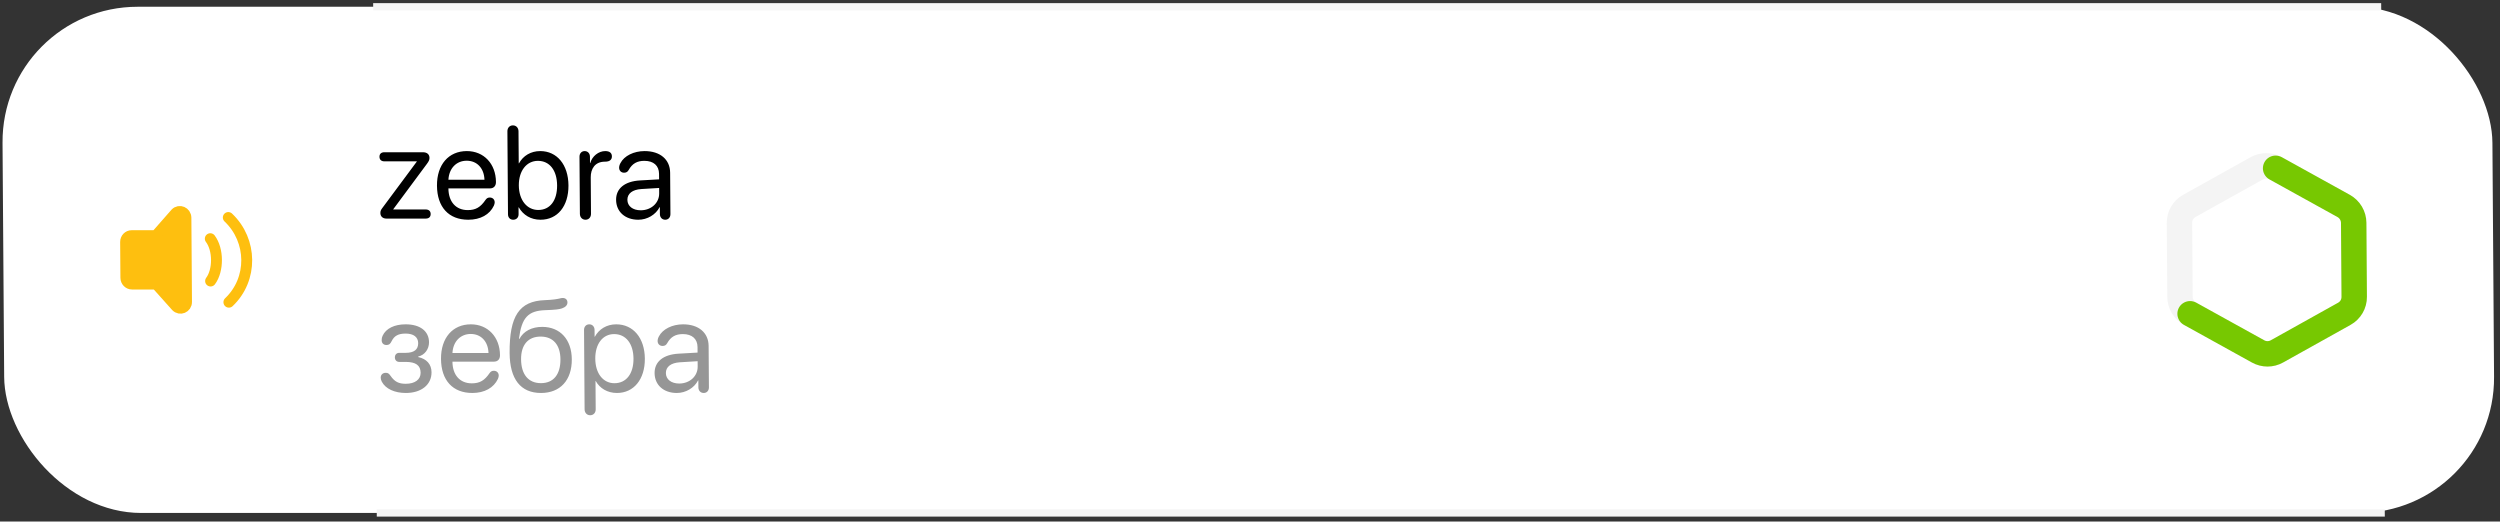 <svg width="441" height="92" viewBox="0 0 441 92" fill="none" xmlns="http://www.w3.org/2000/svg">
<rect x="0" y="0" width="441" height="92" fill="#333333" stroke="none"/>
<rect width="439.215" height="89.293" rx="24" transform="matrix(1 0 0.007 1 0.279 1.193)" fill="white"/>
<path d="M22.202 48.996L22.157 42.68C22.153 42.067 22.627 41.57 23.216 41.57H27.043C27.184 41.569 27.324 41.54 27.453 41.484C27.582 41.429 27.699 41.347 27.795 41.245L30.971 37.629C31.638 36.929 32.791 37.426 32.798 38.415L32.903 53.262C32.91 54.258 31.75 54.75 31.077 54.037L27.861 50.442C27.763 50.336 27.644 50.252 27.512 50.195C27.381 50.137 27.238 50.107 27.095 50.107H23.277C22.688 50.107 22.206 49.609 22.202 48.996Z" fill="#FEBF0F" stroke="#FEBF0F" stroke-width="1.921" stroke-linecap="round" stroke-linejoin="round"/>
<path d="M37.094 42.104C38.53 44.001 38.556 47.676 37.147 49.573" stroke="#FEBF0F" stroke-width="1.921" stroke-linecap="round" stroke-linejoin="round"/>
<path d="M40.27 38.369C44.554 42.432 44.628 49.271 40.375 53.308" stroke="#FEBF0F" stroke-width="1.921" stroke-linecap="round" stroke-linejoin="round"/>
<path d="M65.833 1.833L420.048 1.833L420.039 0.553L65.824 0.553L65.833 1.833ZM420.671 89.844H66.456L66.465 91.124H420.68L420.671 89.844Z" fill="#F4F4F4"/>
<path d="M68.153 38.558C67.523 38.558 67.103 38.175 67.099 37.59C67.097 37.253 67.174 37.05 67.42 36.724L73.529 28.497L73.529 28.463H67.823C67.26 28.463 66.943 28.17 66.939 27.653C66.935 27.146 67.248 26.854 67.811 26.854H74.586C75.329 26.854 75.759 27.225 75.764 27.855C75.766 28.193 75.644 28.452 75.31 28.902L69.368 36.915L69.368 36.949H75.085C75.648 36.949 75.965 37.241 75.969 37.748C75.973 38.265 75.66 38.558 75.097 38.558H68.153ZM82.605 38.761C79.15 38.761 77.108 36.532 77.082 32.751C77.055 29.059 79.121 26.651 82.35 26.651C85.344 26.651 87.465 28.891 87.487 32.098C87.492 32.807 87.09 33.235 86.415 33.235H79.1C79.116 35.598 80.421 37.061 82.514 37.061C83.91 37.061 84.762 36.566 85.664 35.238C85.864 34.957 86.089 34.844 86.393 34.844C86.91 34.844 87.262 35.182 87.265 35.7C87.266 35.857 87.212 36.06 87.123 36.273C86.38 37.86 84.743 38.761 82.605 38.761ZM79.1 31.704H85.459C85.399 29.678 84.141 28.351 82.329 28.351C80.505 28.351 79.21 29.69 79.1 31.704ZM90.528 38.761C89.977 38.761 89.614 38.378 89.61 37.804L89.506 23.162C89.502 22.543 89.904 22.116 90.478 22.116C91.052 22.116 91.46 22.543 91.464 23.162L91.504 28.812H91.549C92.283 27.473 93.639 26.651 95.293 26.651C98.242 26.651 100.251 29.037 100.277 32.706C100.303 36.386 98.339 38.761 95.345 38.761C93.635 38.761 92.289 37.928 91.514 36.577H91.469L91.478 37.804C91.482 38.367 91.091 38.761 90.528 38.761ZM94.95 37.039C97.021 37.039 98.292 35.384 98.273 32.706C98.255 30.05 96.96 28.373 94.889 28.373C92.908 28.373 91.502 30.106 91.521 32.706C91.539 35.317 92.969 37.039 94.95 37.039ZM103.28 38.761C102.706 38.761 102.297 38.333 102.293 37.714L102.222 27.642C102.218 27.056 102.597 26.651 103.138 26.651C103.678 26.651 104.063 27.056 104.067 27.642L104.075 28.767H104.12C104.449 27.551 105.591 26.651 106.761 26.651C107.189 26.651 107.494 26.752 107.686 26.932C107.856 27.09 107.937 27.315 107.939 27.585C107.941 27.889 107.841 28.114 107.64 28.272C107.438 28.441 107.135 28.519 106.707 28.519C104.94 28.519 104.195 29.791 104.206 31.288L104.251 37.714C104.256 38.333 103.854 38.761 103.28 38.761ZM112.598 38.761C110.269 38.761 108.694 37.354 108.679 35.249C108.665 33.246 110.198 31.986 112.898 31.828L116.262 31.637L116.255 30.658C116.245 29.228 115.293 28.373 113.673 28.373C112.401 28.373 111.538 28.834 110.893 29.994C110.715 30.32 110.457 30.466 110.086 30.466C109.58 30.466 109.217 30.117 109.213 29.588C109.212 29.341 109.288 29.059 109.444 28.778C110.099 27.495 111.804 26.651 113.706 26.651C116.452 26.651 118.195 28.137 118.212 30.466L118.264 37.77C118.268 38.355 117.888 38.761 117.348 38.761C116.796 38.761 116.411 38.355 116.407 37.77L116.398 36.544H116.353C115.665 37.883 114.174 38.761 112.598 38.761ZM113.025 37.095C114.871 37.095 116.291 35.801 116.279 34.113L116.273 33.156L113.134 33.347C111.559 33.449 110.664 34.146 110.671 35.249C110.679 36.364 111.619 37.095 113.025 37.095Z" fill="black"/>
<path d="M71.59 69.321C69.62 69.321 68.028 68.601 67.355 67.34C67.23 67.104 67.161 66.856 67.159 66.631C67.155 66.102 67.524 65.765 68.042 65.765C68.447 65.765 68.617 65.9 68.89 66.293C69.618 67.34 70.329 67.7 71.578 67.7C73.199 67.7 74.207 66.946 74.198 65.753C74.189 64.448 73.341 63.84 71.551 63.84H70.426C69.975 63.84 69.658 63.525 69.655 63.052C69.651 62.568 69.964 62.242 70.414 62.242H71.54C73.037 62.242 73.775 61.668 73.767 60.531C73.76 59.462 72.956 58.843 71.561 58.843C70.289 58.843 69.56 59.215 69.083 60.182C68.828 60.7 68.615 60.858 68.165 60.858C67.658 60.858 67.33 60.531 67.326 60.014C67.324 59.721 67.367 59.496 67.489 59.237C68.077 57.932 69.602 57.211 71.549 57.211C74.104 57.211 75.665 58.404 75.679 60.374C75.688 61.567 74.941 62.625 73.773 62.895L73.773 62.985C75.273 63.311 76.112 64.268 76.122 65.663C76.138 67.858 74.325 69.321 71.59 69.321ZM83.317 69.321C79.862 69.321 77.82 67.093 77.794 63.311C77.767 59.62 79.832 57.211 83.062 57.211C86.056 57.211 88.177 59.451 88.199 62.658C88.204 63.367 87.802 63.795 87.127 63.795H79.811C79.828 66.159 81.133 67.621 83.226 67.621C84.622 67.621 85.474 67.126 86.376 65.798C86.576 65.517 86.801 65.404 87.105 65.404C87.622 65.404 87.974 65.742 87.977 66.26C87.978 66.417 87.924 66.62 87.835 66.834C87.092 68.421 85.455 69.321 83.317 69.321ZM79.812 62.264H86.171C86.111 60.239 84.853 58.911 83.041 58.911C81.218 58.911 79.921 60.25 79.812 62.264ZM95.438 69.321C91.837 69.321 89.929 66.89 89.896 62.264C89.85 55.737 91.598 53.115 96.099 52.946C97.584 52.89 98.258 52.755 98.674 52.665C98.921 52.608 99.056 52.563 99.247 52.563C99.765 52.563 100.093 52.856 100.097 53.351C100.1 53.824 99.765 54.173 99.136 54.398C98.654 54.567 97.923 54.657 96.201 54.713C93.141 54.814 92.024 56.03 91.544 59.766H91.634C92.367 58.416 93.802 57.662 95.648 57.662C98.811 57.662 100.841 59.89 100.866 63.379C100.892 67.059 98.826 69.321 95.438 69.321ZM95.426 67.588C97.632 67.588 98.881 66.057 98.862 63.379C98.844 60.835 97.574 59.372 95.368 59.372C93.151 59.372 91.9 60.835 91.918 63.379C91.937 66.057 93.209 67.588 95.426 67.588ZM104.109 73.249C103.535 73.249 103.127 72.821 103.123 72.202L103.024 58.202C103.02 57.617 103.399 57.211 103.951 57.211C104.491 57.211 104.877 57.617 104.881 58.202L104.889 59.395H104.934C105.645 58.078 107.001 57.211 108.7 57.211C111.683 57.211 113.725 59.597 113.751 63.266C113.777 66.935 111.78 69.321 108.831 69.321C107.154 69.321 105.798 68.499 105.091 67.216H105.046L105.081 72.202C105.086 72.821 104.683 73.249 104.109 73.249ZM108.391 67.599C110.473 67.599 111.767 65.922 111.748 63.266C111.729 60.621 110.412 58.933 108.33 58.933C106.326 58.933 104.988 60.666 105.007 63.266C105.025 65.877 106.388 67.599 108.391 67.599ZM119.388 69.321C117.058 69.321 115.484 67.914 115.469 65.81C115.455 63.806 116.988 62.546 119.688 62.388L123.051 62.197L123.044 61.218C123.034 59.789 122.083 58.933 120.462 58.933C119.19 58.933 118.327 59.395 117.682 60.554C117.505 60.88 117.247 61.027 116.875 61.027C116.369 61.027 116.006 60.678 116.003 60.149C116.001 59.901 116.078 59.62 116.233 59.338C116.888 58.056 118.593 57.211 120.495 57.211C123.241 57.211 124.985 58.697 125.001 61.027L125.053 68.331C125.057 68.916 124.677 69.321 124.137 69.321C123.586 69.321 123.2 68.916 123.196 68.331L123.187 67.104H123.142C122.454 68.443 120.963 69.321 119.388 69.321ZM119.815 67.655C121.661 67.655 123.081 66.361 123.069 64.673L123.062 63.716L119.923 63.908C118.348 64.009 117.453 64.707 117.461 65.81C117.469 66.924 118.408 67.655 119.815 67.655Z" fill="#969696"/>
<path d="M398.098 29.685C398.603 29.404 399.173 29.256 399.753 29.256C400.333 29.256 400.905 29.404 401.414 29.685L413.412 36.323C413.947 36.619 414.394 37.052 414.706 37.577C415.019 38.102 415.186 38.7 415.19 39.309L415.283 52.364C415.287 52.972 415.128 53.57 414.823 54.095C414.518 54.62 414.077 55.052 413.547 55.348L401.642 61.989C401.137 62.271 400.568 62.419 399.988 62.419C399.408 62.419 398.836 62.271 398.327 61.989L386.328 55.348C385.794 55.052 385.348 54.62 385.035 54.096C384.722 53.571 384.555 52.974 384.55 52.365L384.458 39.309C384.453 38.7 384.612 38.102 384.917 37.577C385.222 37.052 385.663 36.619 386.194 36.323L398.098 29.685Z" stroke="#F4F4F4" stroke-width="4.482" stroke-linecap="round" stroke-linejoin="round"/>
<path d="M401.416 29.685L413.414 36.323C413.949 36.619 414.396 37.052 414.708 37.577C415.021 38.102 415.188 38.7 415.192 39.309L415.284 52.363C415.289 52.972 415.13 53.57 414.825 54.095C414.52 54.62 414.079 55.052 413.549 55.348L401.644 61.989C401.139 62.271 400.57 62.419 399.99 62.419C399.409 62.419 398.838 62.271 398.329 61.989L386.33 55.348" stroke="#77C801" stroke-width="4.482" stroke-linecap="round" stroke-linejoin="round"/>
</svg>
